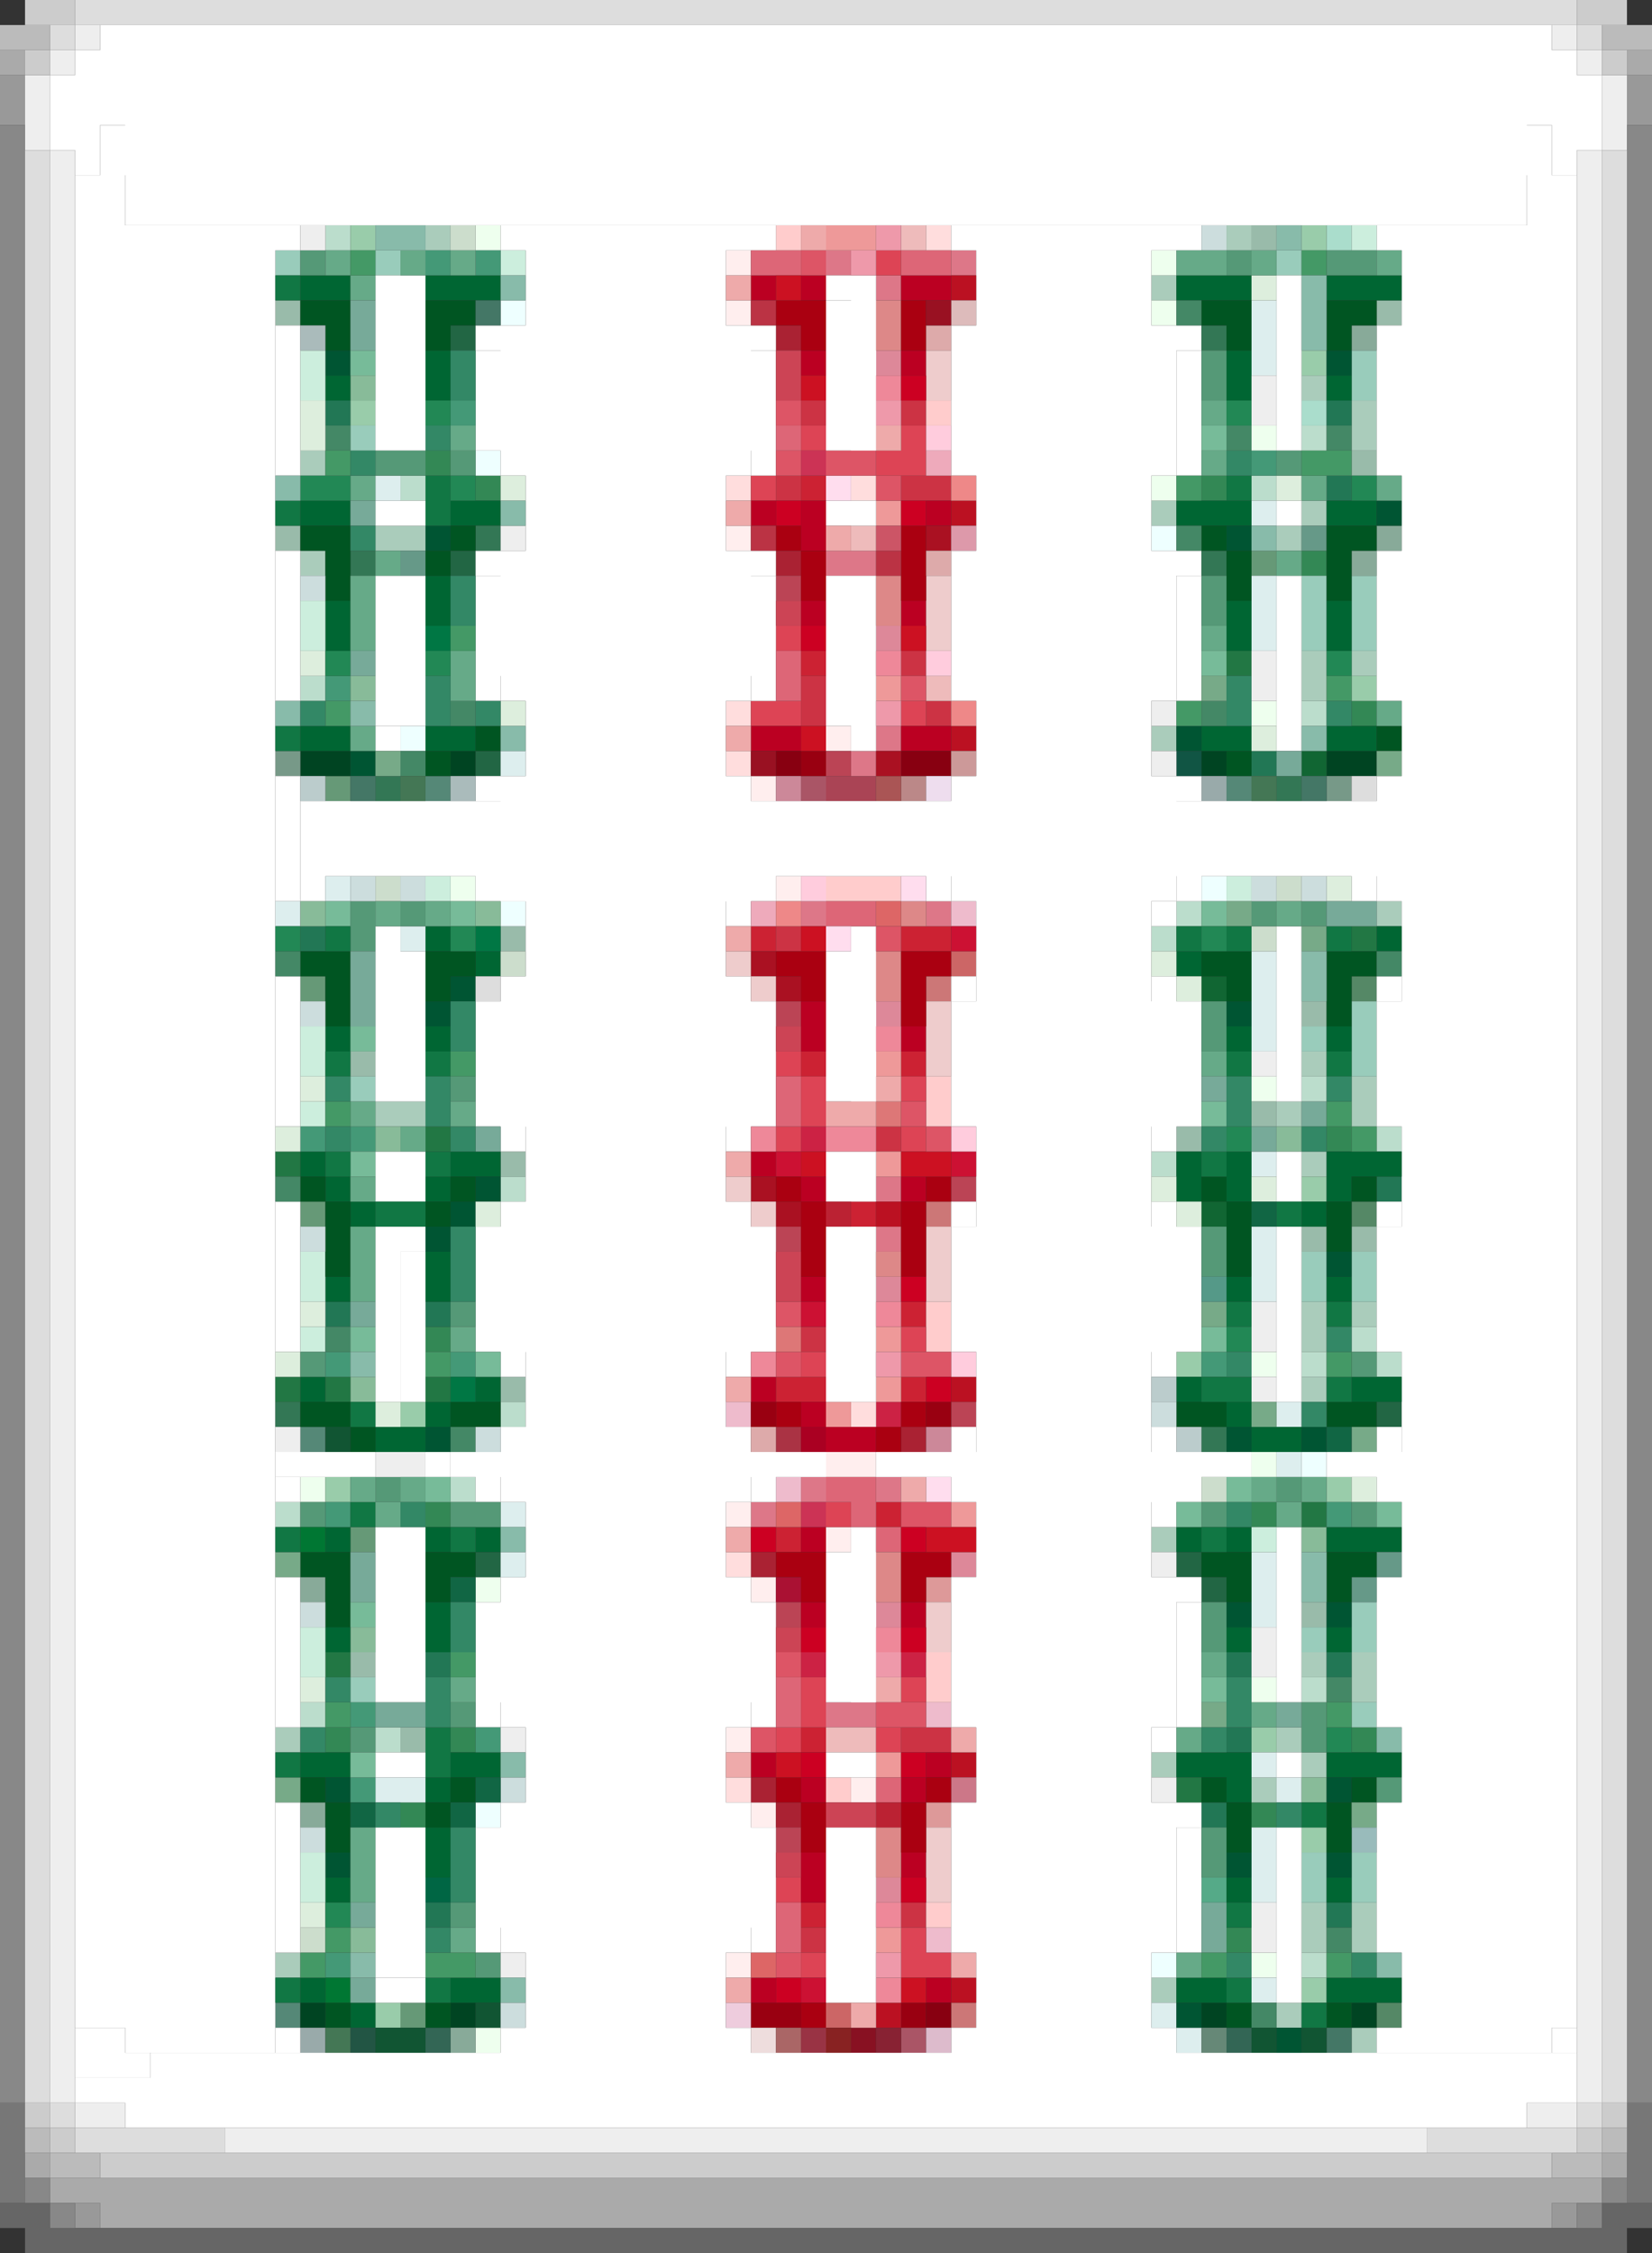 <svg xmlns="http://www.w3.org/2000/svg" width="66" height="90" baseProfile="tiny" version="1.2"><rect width="100%" height="100%" fill="#333333" stroke="none"/><path fill="#385" d="M17 18h1v1h-1zm2 1h1v1h-1zm29 0h1v1h-1zm4 3h1v1h-1zm2 6h1v1h-1zm-1 17h1v1h-1zm-36 8h1v1h-1zm0 7h1v1h-1zm33 0h1v1h-1zm-37 9h1v1h-1zm5 0h1v1h-1zm36 0h1v1h-1zm-38 3h1v1h-1zm34 0h1v1h-1zm-1 5h1v1h-1z"/><path fill="#697" d="M50 22h1v1h-1zm-37 9h1v1h-1zm-1 8h1v1h-1zm0 9h1v1h-1zm2 13h1v1h-1zm2 19h1v1h-1z"/><path fill="#d89" d="M35 14h1v1h-1zm0 11h1v1h-1zm0 15h1v1h-1zm0 11h1v1h-1zm3 11h1v1h-1zm-3 2h1v1h-1zm0 11h1v1h-1z"/><path fill="#a56" d="M32 31h1v1h-1zm4 50h1v1h-1z"/><path fill="#acb" d="M17 9h1v1h-1zm32 0h1v1h-1zm-3 2h1v1h-1zm6 4h1v1h-1zm2 1h1v1h-1zm0 1h1v1h-1zm-42 1h1v1h-1zm34 2h1v1h-1zm6 0h1v1h-1zm-37 1h1v1h-1zm1 0h1v1h-1zm35 0h1v1h-1zm-39 1h1v1h-1zm40 4h1v1h-1zm2 0h1v1h-1zm-2 1h1v1h-1zm-6 2h1v1h-1zm9 7h1v1h-1zm-3 6h1v1h-1zm2 1h1v1h-1zm-39 1h1v1h-1zm1 0h1v1h-1zm35 0h1v1h-1zm3 0h1v1h-1zm-2 2h1v1h-1zm0 6h1v1h-1zm2 0h1v1h-1zm-2 1h1v1h-1zm0 2h1v1h-1zm-6 6h1v1h-1zm6 5h1v1h-1zm2 0h1v1h-1zm0 1h1v1h-1zm-43 2h1v1h-1zm40 0h1v1h-1zm-5 1h1v1h-1zm6 0h1v1h-1zm-2 1h1v1h-1zm2 5h1v1h-1zm2 0h1v1h-1zm-2 1h1v1h-1zm2 0h1v1h-1zm-43 1h1v1h-1zm35 1h1v1h-1zm5 1h1v1h-1zm3 1h1v1h-1z"/><path fill="#b88" d="M36 31h1v1h-1z"/><path fill="#064" d="M17 75h1v1h-1z"/><path fill="#5a8" d="M48 75h1v1h-1z"/><path fill="#c23" d="M32 19h1v1h-1zm0 7h1v1h-1zm-2 11h1v1h-1zm6 0h1v1h-1zm1 0h1v1h-1zm-5 5h1v1h-1zm4 0h1v1h-1zm-2 6h1v1h-1zm2 4h1v1h-1zm-5 3h1v1h-1zm1 0h1v1h-1zm4 0h1v1h-1zm-1 5h1v1h-1zm-4 1h1v1h-1zm1 8h1v1h-1zm0 7h1v1h-1z"/><path fill="#587" d="M17 31h1v1h-1zm32 0h1v1h-1zM12 57h1v1h-1zm-1 23h1v1h-1z"/><path fill="#a45" d="M33 31h1v1h-1zm1 0h1v1h-1z"/><path fill="#c77" d="M37 39h1v1h-1zm0 9h1v1h-1zm1 32h1v1h-1z"/><path fill="#586" d="M54 39h1v1h-1zm0 9h1v1h-1zm1 32h1v1h-1z"/><path fill="#812" d="M34 81h1v1h-1z"/><path fill="#bdc" d="M13 9h1v1h-1zm39 8h1v1h-1zm-36 2h1v1h-1zm34 0h1v1h-1zm-38 8h1v1h-1zm40 1h1v1h-1zm-5 8h1v1h-1zm-1 1h1v1h-1zm6 6h1v1h-1zm3 2h1v1h-1zm-9 1h1v1h-1zm-26 1h1v1h-1zm34 6h1v1h-1zm-2 1h1v1h-1zm3 0h1v1h-1zm-35 2h1v1h-1zm-2 3h1v1h-1zm-7 1h1v1h-1zm41 7h1v1h-1zm-40 1h1v1h-1zm3 1h1v1h-1zm37 9h1v1h-1z"/><path fill="#efe" d="M19 9h1v1h-1zm27 1h1v1h-1zm0 2h1v1h-1zm4 5h1v1h-1zm-4 2h1v1h-1zm4 9h1v1h-1zm-32 7h1v1h-1zm32 8h1v1h-1zm0 11h1v1h-1zm0 4h1v1h-1zm-38 1h1v1h-1zm7 4h1v1h-1zm31 4h1v1h-1zm0 11h1v1h-1zm-31 3h1v1h-1z"/><path fill="#adc" d="M53 9h1v1h-1zm-1 7h1v1h-1z"/><path fill="#d78" d="M33 10h1v1h-1zm5 0h1v1h-1zm-3 1h1v1h-1zm-2 11h1v1h-1zm1 0h1v1h-1zm1 7h1v1h-1zm-1 1h1v1h-1zm-2 6h1v1h-1zm5 0h1v1h-1zm-2 11h1v1h-1zm0 2h1v1h-1zm-3 10h1v1h-1zm3 0h1v1h-1zm-5 1h1v1h-1zm3 8h1v1h-1zm1 0h1v1h-1z"/><path fill="#c34" d="M32 16h1v1h-1zm4 0h1v1h-1zm-5 3h1v1h-1zm5 0h1v1h-1zm1 0h1v1h-1zm-1 7h1v1h-1zm-4 1h1v1h-1zm0 1h1v1h-1zm5 0h1v1h-1zm-6 9h1v1h-1zm4 8h1v1h-1zm-3 8h1v1h-1zm4 16h1v1h-1zm1 0h1v1h-1zm-1 7h1v1h-1zm-4 1h1v1h-1z"/><path fill="#c24" d="M32 45h1v1h-1zm3 11h1v1h-1zm-3 10h1v1h-1zm4 0h1v1h-1z"/><path fill="#042" d="M12 30h1v1h-1zm1 0h1v1h-1zm5 0h1v1h-1zm30 0h1v1h-1zm5 0h1v1h-1zm1 0h1v1h-1zM12 80h1v1h-1zm6 0h1v1h-1zm30 0h1v1h-1zm6 0h1v1h-1z"/><path fill="#a55" d="M35 31h1v1h-1z"/><path fill="#999" d="M0 3h1v1H0zm65 0h1v1h-1zM0 4h1v1H0zm65 0h1v1h-1zM3 88h1v1H3zm59 0h1v1h-1z"/><path fill="#9ba" d="M50 9h1v1h-1zm-39 3h1v1h-1zm44 0h1v1h-1zm-1 6h1v1h-1zm-43 3h1v1h-1zm9 16h1v1h-1zm32 3h1v1h-1zm-38 2h1v1h-1zm36 2h1v1h-1zm-3 1h1v1h-1zm-27 1h1v1h-1zm32 3h1v1h-1zm2 0h1v1h-1zm-34 6h1v1h-1zm32 9h1v1h-1zm-38 2h1v1h-1zm2 3h1v1h-1z"/><path fill="#fee" d="M29 10h1v1h-1zm0 2h1v1h-1zm0 9h1v1h-1zm4 8h1v1h-1zm-3 2h1v1h-1zm1 4h1v1h-1zm2 23h1v1h-1zm1 0h1v1h-1zm-5 2h1v1h-1zm4 1h1v1h-1zm-3 2h1v1h-1zm-1 6h1v1h-1zm5 2h1v1h-1zm-4 1h1v1h-1zm-1 6h1v1h-1z"/><path fill="#264" d="M18 13h1v1h-1zm0 9h1v1h-1zm1 8h1v1h-1zm36 26h1v1h-1zm-36 6h1v1h-1zm28 0h1v1h-1zm1 1h1v1h-1z"/><path fill="#a23" d="M31 13h1v1h-1zm0 9h1v1h-1zm5 35h1v1h-1zm-6 5h1v1h-1zm0 9h1v1h-1zm1 1h1v1h-1z"/><path fill="#b45" d="M31 23h1v1h-1zm2 7h1v1h-1zm-2 10h1v1h-1zm7 7h1v1h-1zm-7 2h1v1h-1zm7 7h1v1h-1zm-7 8h1v1h-1zm0 9h1v1h-1z"/><path fill="#ebc" d="M38 36h1v1h-1zm-9 20h1v1h-1zm2 3h1v1h-1zm6 9h1v1h-1zm0 9h1v1h-1z"/><path fill="#d77" d="M35 44h1v1h-1zm-4 9h1v1h-1z"/><path fill="#ebb" d="M36 9h1v1h-1zm-2 12h1v1h-1zm3 6h1v1h-1zm-4 42h1v1h-1zm1 0h1v1h-1z"/><path fill="#eff" d="M20 12h1v1h-1zm-1 6h1v1h-1zm27 3h1v1h-1zm-30 8h1v1h-1zm32 6h1v1h-1zm-28 1h1v1h-1zm32 22h1v1h-1zM19 72h1v1h-1zm27 6h1v1h-1z"/><path fill="#9aa" d="M48 31h1v1h-1zM12 81h1v1h-1z"/><path fill="#934" d="M32 81h1v1h-1z"/><path fill="#aaa" d="M0 2h1v1H0zm65 0h1v1h-1zM1 86h1v1H1zm63 0h1v1h-1zM2 87h1v1H2zm1 0h1v1H3zm1 0h1v1H4zm1 0h56v1H5zm56 0h1v1h-1zm1 0h1v1h-1zm1 0h1v1h-1zM4 88h1v1H4zm1 0h56v1H5zm56 0h1v1h-1z"/><path fill="#fcc" d="M31 9h1v1h-1zm6 7h1v1h-1zm-4 19h1v1h-1zm1 0h1v1h-1zm1 0h1v1h-1zm2 8h1v1h-1zm0 1h1v1h-1zm0 8h1v1h-1zm0 1h1v1h-1zm0 13h1v1h-1zm0 1h1v1h-1zm-4 4h1v1h-1zm4 5h1v1h-1z"/><path fill="#901" d="M32 30h1v1h-1zm-2 26h1v1h-1zm7 0h1v1h-1zm-7 24h1v1h-1zm1 0h1v1h-1zm5 0h1v1h-1z"/><path fill="#9ca" d="M14 9h1v1h-1zm38 0h1v1h-1zm0 5h1v1h-1zm-38 2h1v1h-1zm40 11h1v1h-1zm-2 20h1v1h-1zm-5 7h1v1h-1zm-31 2h1v1h-1zm-3 3h1v1h-1zm40 0h1v1h-1zm-3 10h1v1h-1zm2 4h1v1h-1zm0 6h1v1h-1zm-37 1h1v1h-1z"/><path fill="#fdd" d="M37 9h1v1h-1zm-8 10h1v1h-1zm5 0h1v1h-1zm-5 9h1v1h-1zm0 2h1v1h-1zm5 26h1v1h-1zm-5 6h1v1h-1zm0 9h1v1h-1z"/><path fill="#798" d="M11 30h1v1h-1zm42 1h1v1h-1z"/><path fill="#c66" d="M38 38h1v1h-1zm-5 42h1v1h-1z"/><path fill="#a34" d="M31 57h1v1h-1z"/><path fill="#d99" d="M37 63h1v1h-1zm0 9h1v1h-1z"/><path fill="#666" d="M0 88h1v1H0zm1 0h1v1H1zm63 0h1v1h-1zm1 0h1v1h-1zM1 89h1v1H1zm1 0h1v1H2zm1 0h1v1H3zm1 0h58v1H4zm58 0h1v1h-1zm1 0h1v1h-1zm1 0h1v1h-1z"/><path fill="#9cb" d="M11 10h1v1h-1zm4 0h1v1h-1zm36 0h1v1h-1zm3 4h1v1h-1zm0 1h1v1h-1zm-40 2h1v1h-1zm38 6h1v1h-1zm2 0h1v1h-1zm-2 1h1v1h-1zm2 0h1v1h-1zm-2 1h1v1h-1zm2 0h1v1h-1zm0 15h1v1h-1zm-2 1h1v1h-1zm2 0h1v1h-1zm0 1h1v1h-1zm-40 1h1v1h-1zm38 7h1v1h-1zm2 0h1v1h-1zm-2 1h1v1h-1zm2 0h1v1h-1zm0 13h1v1h-1zm-2 1h1v1h-1zm2 0h1v1h-1zm-40 2h1v1h-1zm40 1h1v1h-1zm-2 6h1v1h-1zm2 0h1v1h-1zm-2 1h1v1h-1zm2 0h1v1h-1z"/><path fill="#d45" d="M35 10h1v1h-1zm-3 7h1v1h-1zm4 0h1v1h-1zm-1 1h1v1h-1zm1 0h1v1h-1zm-6 1h1v1h-1zm1 6h1v1h-1zm-1 3h1v1h-1zm1 0h1v1h-1zm5 0h1v1h-1zm-5 14h1v1h-1zm1 1h1v1h-1zm4 0h1v1h-1zm-4 1h1v1h-1zm-1 1h1v1h-1zm5 0h1v1h-1zm0 8h1v1h-1zm-4 1h1v1h-1zm1 6h1v1h-1zm-1 7h1v1h-1zm4 0h1v1h-1zm-4 1h1v1h-1zm-1 1h1v1h-1zm4 0h1v1h-1zm-4 6h1v1h-1zm5 2h1v1h-1zm-4 1h1v1h-1zm4 0h1v1h-1zm1 0h1v1h-1z"/><path fill="#b02" d="M30 11h1v1h-1zm2 0h1v1h-1zm4 0h1v1h-1zm1 0h1v1h-1zm-5 3h1v1h-1zm4 0h1v1h-1zm-6 6h1v1h-1zm2 0h1v1h-1zm5 0h1v1h-1zm-5 1h1v1h-1zm0 3h1v1h-1zm4 0h1v1h-1zm-6 5h1v1h-1zm1 0h1v1h-1zm5 0h1v1h-1zm1 0h1v1h-1zm-5 11h1v1h-1zm0 1h1v1h-1zm4 0h1v1h-1zm-6 5h1v1h-1zm2 1h1v1h-1zm4 0h1v1h-1zm-4 4h1v1h-1zm-2 4h1v1h-1zm2 1h1v1h-1zm1 1h1v1h-1zm1 0h1v1h-1zm-2 4h1v1h-1zm0 3h1v1h-1zm4 0h1v1h-1zm-6 6h1v1h-1zm7 0h1v1h-1zm-5 1h1v1h-1zm4 0h1v1h-1zm-4 3h1v1h-1zm4 0h1v1h-1zm-4 1h1v1h-1zm-2 4h1v1h-1zm7 0h1v1h-1z"/><path fill="#275" d="M13 16h1v1h-1zm40 0h1v1h-1zm0 3h1v1h-1zm-3 11h1v1h-1zm-38 7h1v1h-1zm43 10h1v1h-1zm-42 5h1v1h-1zm4 0h1v1h-1zm0 14h1v1h-1zm32 0h1v1h-1zm4 0h1v1h-1zm-4 3h1v1h-1zm-1 3h1v1h-1zm-31 4h1v1h-1zm36 0h1v1h-1z"/><path fill="#801" d="M31 30h1v1h-1zm5 0h1v1h-1zm1 0h1v1h-1zm0 50h1v1h-1z"/><path fill="#edd" d="M30 81h1v1h-1z"/><path fill="#e99" d="M33 9h1v1h-1zm1 0h1v1h-1zm1 11h1v1h-1zm0 7h1v1h-1zm0 15h1v1h-1zm0 4h1v1h-1zm0 7h1v1h-1zm0 2h1v1h-1zm-2 1h1v1h-1zm5 4h1v1h-1zm-3 10h1v1h-1zm0 7h1v1h-1z"/><g fill="#fff"><path d="M4 1h1v1H4zm1 0h1v1H5zm1 0h54v1H6zm54 0h1v1h-1zm1 0h1v1h-1zM3 2h1v1H3zm1 0h1v1H4zm1 0h56v1H5zm56 0h1v1h-1zm1 0h1v1h-1zM2 3h1v1H2zm1 0h1v1H3zm1 0h2v1H4zm2 0h54v1H6zm54 0h2v1h-2zm2 0h1v1h-1zm1 0h1v1h-1zM2 4h1v2H2zm1 0h1v3H3zm1 0h1v1H4zm1 0h56v5H5zm56 0h1v1h-1zm1 0h1v3h-1zm1 0h1v2h-1z"/><path d="M4 5h58v2H4zM3 7h1v1H3zm1 0h1v1H4zm57 0h1v1h-1zm1 0h1v1h-1zM3 8h1v73H3zm1 0h1v73H4zm57 0h1v74h-1zm1 0h1v73h-1zM5 9h7v1H5zm15 0h10v1H20zm10 0h1v1h-1zm8 0h1v1h-1zm1 0h8v1h-8zm8 0h1v1h-1zm8 0h1v1h-1zm1 0h5v73h-5zM5 10h6v72H5zm16 0h8v74h-8zm18 0h7v74h-7zm-24 1h1v7h-1zm1 0h1v1h-1zm17 0h1v1h-1zm1 0h1v7h-1zm17 0h1v7h-1zm-35 1h1v6h-1z"/><path d="M33 12h2v6h-2zm-22 1h1v6h-1zm8 0h1v1h-1zm1 0h10v6H20zm10 0h1v1h-1zm8 0h9v6h-9zm9 0h1v1h-1zm8 0h6v6h-6z"/><path d="M19 14h12v4H19zm28 0h1v4h-1zm-17 4h1v1h-1zm17 0h1v1h-1zm-32 2h2v1h-2zm18 0h2v1h-2zm18 0h1v1h-1zm-40 2h1v6h-1zm8 0h1v1h-1zm1 0h10v6H20zm10 0h1v1h-1zm8 0h9v6h-9zm9 0h1v1h-1zm8 0h6v6h-6zm-40 1h2v6h-2z"/><path d="M19 23h12v4H19zm14 0h2v6h-2zm14 0h1v4h-1zm4 0h1v7h-1zm-32 4h1v1h-1zm11 0h1v1h-1zm17 0h1v1h-1zm-32 2h1v1h-1zm19 0h1v1h-1zm-23 2h1v5h-1zm8 0h1v1h-1zm1 0h10v5H20zm18 0h9v5h-9zm9 0h1v1h-1zm8 0h6v5h-6z"/><path d="M12 32h49v3H12zm0 3h1v1h-1zm7 0h12v1H19zm18 0h1v1h-1zm10 0h1v1h-1zm7 0h1v1h-1zm-25 1h1v1h-1zm17 0h1v1h-1zm-31 1h1v7h-1zm19 0h1v7h-1zm17 0h1v7h-1zm-35 1h1v6h-1z"/><path d="M33 38h2v6h-2zm-22 1h1v1h-1zm9 0h10v6H20zm18 0h1v1h-1zm8 0h1v6h-1zm9 0h1v1h-1zm-44 1h1v5h-1z"/><path d="M19 40h12v5H19zm19 0h10v5H38zm17 0h6v5h-6zm-35 5h1v1h-1zm9 0h1v1h-1zm17 0h1v1h-1zm-31 1h2v1h-2zm18 0h2v1h-2zm18 0h1v2h-1zm-36 1h1v1h-1zm1 0h1v1h-1zm17 0h1v1h-1zm1 0h1v1h-1zm-23 1h1v1h-1zm9 0h10v6H20zm18 0h1v1h-1zm8 0h1v6h-1zm9 0h1v1h-1zm-44 1h1v5h-1zm4 0h1v7h-1zm1 0h1v1h-1z"/><path d="M19 49h12v5H19zm14 0h2v6h-2zm5 0h10v5H38zm13 0h1v7h-1zm4 0h6v5h-6zm-39 1h1v5h-1zm4 4h1v1h-1zm9 0h1v1h-1zm17 0h1v1h-1zm-30 1h1v1h-1zm17 0h1v1h-1zm1 0h1v1h-1zm-14 2h10v3H20zm18 0h1v1h-1zm8 0h1v3h-1zm9 0h1v1h-1zm-44 1h3v1h-3zm3 0h1v1h-1zm3 0h1v1h-1z"/><path d="M18 58h14v1H18zm14 0h1v1h-1zm3 0h1v1h-1zm1 0h13v1H36zm13 0h1v1h-1zm4 0h8v1h-8zm-42 1h1v1h-1zm8 0h1v1h-1zm11 0h1v1h-1zm8 0h10v1H38zm17 0h6v1h-6zm-9 1h1v1h-1zm-31 1h1v7h-1zm1 0h1v1h-1zm18 0h1v7h-1zm17 0h1v7h-1zm-35 1h1v6h-1z"/><path d="M33 62h2v6h-2zm-22 1h1v6h-1zm9 0h10v6H20zm18 0h9v6h-9zm9 0h1v1h-1zm8 0h6v6h-6z"/><path d="M19 64h12v4H19zm28 0h1v4h-1zm-28 4h1v1h-1zm11 0h1v1h-1zm17 0h1v1h-1zm-1 1h1v1h-1zm-31 1h2v1h-2zm18 0h2v1h-2zm18 0h1v1h-1zm-40 2h1v6h-1zm9 0h10v6H20zm18 0h9v6h-9zm9 0h1v1h-1zm8 0h6v6h-6zm-40 1h2v6h-2z"/><path d="M19 73h12v4H19zm14 0h2v6h-2zm14 0h1v4h-1zm4 0h1v7h-1zm-32 4h1v1h-1zm11 0h1v1h-1zm17 0h1v1h-1zm-32 2h1v1h-1zm1 0h1v1h-1zm17 0h1v1h-1zm1 0h1v1h-1zM3 81h1v1H3zm1 0h1v2H4zm7 0h1v1h-1zm9 0h10v3H20zm18 0h9v3h-9zm17 0h6v1h-6zm7 0h1v1h-1zM3 82h1v1H3zm2 0h1v1H5z"/><path d="M6 82h54v1H6zm54 0h1v1h-1zm1 0h1v1h-1zm1 0h1v1h-1zM3 83h1v1H3zm1 0h1v1H4zm1 0h1v1H5zm1 0h1v1H6zm1 0h52v1H7zm52 0h1v1h-1zm1 0h1v1h-1zm1 0h1v1h-1zm1 0h1v1h-1zM5 84h1v1H5zm1 0h1v1H6zm1 0h1v1H7zm1 0h50v1H8zm50 0h1v1h-1zm1 0h1v1h-1zm1 0h1v1h-1z"/></g><path fill="#b12" d="M38 11h1v1h-1zm0 9h1v1h-1zm0 9h1v1h-1zm-3 19h1v1h-1zm3 7h1v1h-1zm0 15h1v1h-1zm0 9h1v1h-1zm-3 1h1v1h-1z"/><path fill="#dee" d="M50 12h1v1h-1zm0 1h1v2h-1zm-35 6h1v1h-1zm35 1h1v1h-1zm0 3h1v1h-1zm0 1h1v1h-1zm0 1h1v1h-1zm-30 5h1v1h-1zm-7 5h1v1h-1zm-2 1h1v1h-1zm5 1h1v1h-1zm34 1h1v1h-1zm0 1h1v2h-1zm0 2h1v1h-1zm0 5h1v1h-1zm0 3h1v2h-1zm0 2h1v1h-1zm1 5h1v1h-1zm0 2h1v1h-1zm-31 2h1v1h-1zm0 2h1v1h-1zm30 0h1v1h-1zm0 1h1v2h-1zm0 7h1v1h-1zm-35 1h1v1h-1zm1 0h1v1h-1zm35 0h1v1h-1zm-1 2h1v1h-1zm0 1h1v2h-1zm0 5h1v1h-1zm-4 1h1v1h-1zm1 1h1v1h-1z"/><path fill="#a12" d="M37 21h1v1h-1zm-2 9h1v1h-1zm-5 8h1v1h-1zm1 1h1v1h-1zm-1 8h1v1h-1zm1 1h1v1h-1z"/><path fill="#c13" d="M38 37h1v1h-1zm-7 9h1v1h-1zm7 0h1v1h-1zm-6 6h1v1h-1zm0 27h1v1h-1z"/><path fill="#9bb" d="M54 73h1v1h-1z"/><path fill="#ecc" d="M37 14h1v1h-1zm0 1h1v1h-1zm0 8h1v1h-1zm0 1h1v1h-1zm0 1h1v1h-1zm-8 13h1v1h-1zm1 1h1v1h-1zm7 1h1v1h-1zm0 1h1v1h-1zm0 1h1v1h-1zm-8 5h1v1h-1zm1 1h1v1h-1zm7 1h1v1h-1zm0 1h1v1h-1zm0 1h1v1h-1zm0 13h1v1h-1zm0 1h1v1h-1zm0 8h1v1h-1zm0 1h1v1h-1zm0 1h1v1h-1z"/><path fill="#8b9" d="M14 15h1v1h-1zm0 12h1v1h-1zm-2 9h1v1h-1zm7 0h1v1h-1zm-4 9h1v1h-1zm36 0h1v1h-1zM14 55h1v1h-1zm38 6h1v1h-1zm-38 4h1v1h-1zm38 6h1v1h-1zm-38 6h1v1h-1z"/><path fill="#063" d="M12 11h1v1h-1zm1 0h1v1h-1zm4 0h1v1h-1zm1 0h1v1h-1zm1 0h1v1h-1zm28 0h1v1h-1zm1 0h1v1h-1zm1 0h1v1h-1zm4 0h1v1h-1zm1 0h1v1h-1zm1 0h1v1h-1zm-38 3h1v1h-1zm32 0h1v1h-1zm-36 1h1v1h-1zm4 0h1v1h-1zm32 0h1v1h-1zm4 0h1v1h-1zm-41 5h1v1h-1zm1 0h1v1h-1zm5 0h1v1h-1zm1 0h1v1h-1zm28 0h1v1h-1zm1 0h1v1h-1zm1 0h1v1h-1zm4 0h1v1h-1zm1 0h1v1h-1zm-37 3h1v1h-1zm-4 1h1v1h-1zm4 0h1v1h-1zm32 0h1v1h-1zm4 0h1v1h-1zm-40 1h1v1h-1zm36 0h1v1h-1zm4 0h1v1h-1zm-41 4h1v1h-1zm1 0h1v1h-1zm4 0h1v1h-1zm1 0h1v1h-1zm30 0h1v1h-1zm1 0h1v1h-1zm4 0h1v1h-1zm1 0h1v1h-1zm-37 8h1v1h-1zm38 0h1v1h-1zm-36 1h1v1h-1zm28 0h1v1h-1zm-34 3h1v1h-1zm4 0h1v1h-1zm32 0h1v1h-1zm4 0h1v1h-1zm-41 5h1v1h-1zm6 0h1v1h-1zm1 0h1v1h-1zm28 0h1v1h-1zm2 0h1v1h-1zm4 0h1v1h-1zm1 0h1v1h-1zm1 0h1v1h-1zm-42 1h1v1h-1zm4 0h1v1h-1zm30 0h1v1h-1zm2 0h1v1h-1zm4 0h1v1h-1zm-39 1h1v1h-1zm38 0h1v1h-1zm-35 2h1v1h-1zm-4 1h1v1h-1zm4 0h1v1h-1zm32 0h1v1h-1zm4 0h1v1h-1zm-41 4h1v1h-1zm7 0h1v1h-1zm28 0h1v1h-1zm7 0h1v1h-1zm1 0h1v1h-1zm-38 1h1v1h-1zm32 0h1v1h-1zm-34 1h1v1h-1zm1 0h1v1h-1zm34 0h1v1h-1zm1 0h1v1h-1zm-38 4h1v1h-1zm4 0h1v1h-1zm2 0h1v1h-1zm28 0h1v1h-1zm2 0h1v1h-1zm4 0h1v1h-1zm1 0h1v1h-1zm1 0h1v1h-1zm-38 3h1v1h-1zm-4 1h1v1h-1zm4 0h1v1h-1zm32 0h1v1h-1zm4 0h1v1h-1zm-41 5h1v1h-1zm1 0h1v1h-1zm5 0h1v1h-1zm1 0h1v1h-1zm28 0h1v1h-1zm1 0h1v1h-1zm1 0h1v1h-1zm4 0h1v1h-1zm1 0h1v1h-1zm1 0h1v1h-1zm-38 1h1v1h-1zm32 0h1v1h-1zm-32 2h1v1h-1zm0 1h1v1h-1zm-4 1h1v1h-1zm36 0h1v1h-1zm4 0h1v1h-1zm-41 4h1v1h-1zm6 0h1v1h-1zm1 0h1v1h-1zm28 0h1v1h-1zm1 0h1v1h-1zm5 0h1v1h-1zm1 0h1v1h-1zm1 0h1v1h-1zm-41 1h1v1h-1z"/><path fill="#8a9" d="M54 13h1v1h-1zm1 8h1v1h-1zm-1 1h1v1h-1zM12 63h1v1h-1zm0 9h1v1h-1zm6 9h1v1h-1z"/><path fill="#053" d="M13 14h1v1h-1zm40 0h1v1h-1zm2 6h1v1h-1zm-38 1h1v1h-1zm32 0h1v1h-1zm-2 8h1v1h-1zm-33 1h1v1h-1zm4 9h1v1h-1zm-1 1h1v1h-1zm32 0h1v1h-1zm-30 7h1v1h-1zm-1 1h1v1h-1zm-1 1h1v1h-1zm36 1h1v1h-1zm-36 7h1v1h-1zm32 0h1v1h-1zm3 0h1v1h-1zm-3 7h1v1h-1zm4 0h1v1h-1zm-40 7h1v1h-1zm40 0h1v1h-1zm-40 3h1v1h-1zm36 0h1v1h-1zm4 0h1v1h-1zm-6 6h1v1h-1zm4 1h1v1h-1z"/><path fill="#c78" d="M38 71h1v1h-1z"/><path fill="#d67" d="M30 10h1v1h-1zm1 0h1v1h-1zm5 0h1v1h-1zm1 0h1v1h-1zm-6 7h1v1h-1zm0 9h1v1h-1zm0 1h1v1h-1zm2 9h1v1h-1zm1 0h1v1h-1zm-3 7h1v1h-1zm0 1h1v1h-1zm2 15h1v1h-1zm1 0h1v1h-1zm0 1h1v1h-1zm1 1h1v1h-1zm-4 6h1v1h-1zm0 1h1v1h-1zm4 3h1v1h-1zm-4 5h1v1h-1zm0 1h1v1h-1z"/><path fill="#274" d="M49 26h1v1h-1zm5 11h1v1h-1zm-37 8h1v1h-1zm-6 1h1v1h-1zm0 9h1v1h-1zm2 0h1v1h-1zm4 0h1v1h-1zm35 5h1v1h-1zm-39 6h1v1h-1zm34 5h1v1h-1z"/><path fill="#ede" d="M37 31h1v1h-1z"/><path fill="#cdc" d="M18 9h1v1h-1zm-3 26h1v1h-1zm36 0h1v1h-1zm-1 2h1v1h-1zm-30 1h1v1h-1zm28 21h1v1h-1zM12 77h1v1h-1z"/><path fill="#375" d="M48 13h1v1h-1zm-29 8h1v1h-1zm-5 1h1v1h-1zm34 0h1v1h-1zm-33 9h1v1h-1zm36 0h1v1h-1zM11 56h1v1h-1zm37 1h1v1h-1z"/><path fill="#c35" d="M32 18h1v1h-1zm0 42h1v1h-1z"/><path fill="#154" d="M47 30h1v1h-1z"/><path fill="#163" d="M52 30h1v1h-1zm-4 9h1v1h-1zm0 9h1v1h-1z"/><path fill="#ced" d="M54 9h1v1h-1zm-34 1h1v1h-1zm-8 4h1v1h-1zm0 1h1v1h-1zm0 9h1v1h-1zm0 1h1v1h-1zm5 10h1v1h-1zm32 0h1v1h-1zm-37 6h1v1h-1zm0 1h1v1h-1zm0 2h1v1h-1zm0 6h1v1h-1zm0 1h1v1h-1zm0 2h1v1h-1zm38 8h1v1h-1zm-38 4h1v1h-1zm0 1h1v1h-1zm0 8h1v1h-1zm0 1h1v1h-1z"/><path fill="#698" d="M52 21h1v1h-1zm-36 1h1v1h-1zm39 40h1v1h-1zm-1 1h1v1h-1z"/><path fill="#ecd" d="M29 80h1v1h-1z"/><path fill="#254" d="M14 81h1v1h-1z"/><path fill="#365" d="M17 81h1v1h-1zm32 0h1v1h-1z"/><path fill="#497" d="M17 10h1v1h-1zm2 0h1v1h-1zm-1 6h1v1h-1zm32 2h1v1h-1zm-37 9h1v1h-1zm-1 18h1v1h-1zm2 0h1v1h-1zm-1 9h1v1h-1zm5 0h1v1h-1zm30 0h1v1h-1zm-35 6h1v1h-1zm40 0h1v1h-1zm-39 8h1v1h-1zm5 1h1v1h-1zm-5 2h1v1h-1zm-1 7h1v1h-1z"/><path fill="#052" d="M12 12h1v1h-1zm1 0h1v2h-1zm4 0h1v1h-1zm1 0h1v1h-1zm30 0h1v1h-1zm1 0h1v1h-1zm4 0h1v1h-1zm1 0h1v1h-1zm-37 1h1v1h-1zm32 0h1v1h-1zm4 0h1v1h-1zm-41 8h1v1h-1zm1 0h1v1h-1zm5 0h1v1h-1zm30 0h1v1h-1zm5 0h1v1h-1zm1 0h1v1h-1zm-41 1h1v1h-1zm4 0h1v1h-1zm32 0h1v2h-1zm4 0h1v1h-1zm-40 1h1v1h-1zm40 0h1v1h-1zm-34 6h1v1h-1zm36 0h1v1h-1zm-38 1h1v1h-1zm32 0h1v1h-1zm-37 8h1v1h-1zm1 0h1v1h-1zm4 0h1v1h-1zm1 0h1v1h-1zm30 0h1v1h-1zm1 0h1v1h-1zm4 0h1v1h-1zm1 0h1v1h-1zm-41 1h1v1h-1zm4 0h1v1h-1zm32 0h1v1h-1zm4 0h1v1h-1zm-40 1h1v1h-1zm40 0h1v1h-1zm-41 7h1v1h-1zm6 0h1v1h-1zm30 0h1v1h-1zm6 0h1v1h-1zm-41 1h1v1h-1zm4 0h1v1h-1zm32 0h1v1h-1zm4 0h1v1h-1zm-40 1h1v1h-1zm36 0h1v1h-1zm4 0h1v1h-1zm-40 1h1v1h-1zm36 0h1v1h-1zm-37 6h1v1h-1zm1 0h1v1h-1zm5 0h1v1h-1zm1 0h1v1h-1zm28 0h1v1h-1zm1 0h1v1h-1zm5 0h1v1h-1zm1 0h1v1h-1zm-40 1h1v1h-1zm-2 5h1v1h-1zm1 0h1v1h-1zm4 0h2v1h-2zm31 0h2v1h-2zm5 0h1v1h-1zm1 0h1v1h-1zm-41 1h1v1h-1zm4 0h1v1h-1zm32 0h1v1h-1zm4 0h1v1h-1zm-40 1h1v1h-1zm-1 7h1v1h-1zm6 0h1v1h-1zm30 0h1v1h-1zm6 0h1v1h-1zm-41 1h1v1h-1zm4 0h1v1h-1zm32 0h1v1h-1zm4 0h1v2h-1zm-40 1h1v1h-1zm36 0h1v1h-1zm-36 7h1v1h-1zm4 0h1v1h-1zm32 0h1v1h-1zm4 0h1v1h-1z"/><path fill="#486" d="M47 12h1v1h-1zm-34 5h1v1h-1zm36 0h1v1h-1zm4 0h1v1h-1zm-6 4h1v1h-1zm-29 7h1v1h-1zm30 0h1v1h-1zm-32 2h1v1h-1zm-5 8h1v1h-1zm44 0h1v1h-1zm-44 9h1v1h-1zm2 6h1v1h-1zm5 4h1v1h-1zm35 10h1v1h-1zm0 10h1v1h-1zm-3 3h1v1h-1z"/><path fill="#a13" d="M31 63h1v1h-1z"/><path fill="#823" d="M35 81h1v1h-1z"/><path fill="#ded" d="M50 11h1v1h-1zm-38 5h1v1h-1zm0 1h1v1h-1zm8 2h1v1h-1zm31 0h1v1h-1zm-39 7h1v1h-1zm8 2h1v1h-1zm30 1h1v1h-1zm3 6h1v1h-1zm-7 3h1v1h-1zm1 1h1v1h-1zm-35 4h1v1h-1zm-1 2h1v1h-1zm35 2h1v1h-1zm4 0h1v1h-1zm-31 1h1v1h-1zm28 0h1v1h-1zm-35 4h1v1h-1zm-1 2h1v1h-1zm4 2h1v1h-1zm39 3h1v1h-1zm-42 8h1v1h-1zm0 9h1v1h-1z"/><path fill="#476" d="M19 12h1v1h-1zm-5 19h1v1h-1zm38 0h1v1h-1zm1 50h1v1h-1z"/><path fill="#d88" d="M35 12h1v1h-1zm0 1h1v1h-1zm0 10h1v1h-1zm0 1h1v1h-1zm1 12h1v1h-1zm-1 2h1v1h-1zm0 1h1v1h-1zm0 11h1v1h-1zm0 12h1v1h-1zm0 1h1v1h-1zm0 10h1v1h-1zm0 1h1v1h-1z"/><path fill="#fcd" d="M37 17h1v1h-1zm0 9h1v1h-1zm-5 9h1v1h-1zm6 10h1v1h-1zm0 9h1v1h-1z"/><path fill="#074" d="M17 25h1v1h-1zm2 12h1v1h-1zm-1 18h1v1h-1z"/><path fill="#475" d="M16 31h1v1h-1zm34 0h1v1h-1zM13 81h1v1h-1z"/><path fill="#777" d="M0 84h1v1H0zm65 0h1v1h-1zM0 85h1v1H0zm65 0h1v1h-1zM0 86h1v1H0zm65 0h1v1h-1zM0 87h1v1H0zm65 0h1v1h-1z"/><path fill="#597" d="M12 10h1v1h-1zm37 0h1v1h-1zm4 0h1v1h-1zm1 0h1v1h-1zm-6 4h1v1h-1zm0 1h1v1h-1zm-33 3h1v1h-1zm1 0h1v1h-1zm2 0h1v1h-1zm33 0h1v1h-1zm-3 5h1v1h-1zm0 1h1v1h-1zM14 36h1v1h-1zm2 0h1v1h-1zm34 0h1v1h-1zm2 0h1v1h-1zm-38 1h1v1h-1zm34 3h1v1h-1zm0 1h1v1h-1zm-30 2h1v1h-1zm30 6h1v1h-1zm0 1h1v1h-1zm-30 2h1v1h-1zm-6 2h1v1h-1zm42 0h1v1h-1zm-39 5h1v1h-1zm36 0h1v1h-1zm-39 1h1v1h-1zm6 0h1v1h-1zm1 0h1v1h-1zm29 0h1v1h-1zm6 0h1v1h-1zm-6 4h1v1h-1zm0 1h1v1h-1zm-30 3h1v1h-1zm34 0h1v1h-1zm-38 1h1v1h-1zm38 0h1v1h-1zm3 2h1v1h-1zm-7 2h1v1h-1zm0 1h1v1h-1zm-30 2h1v1h-1zm1 2h1v1h-1z"/><path fill="#a01" d="M31 12h2v1h-2zm5 0h1v1h-1zm-4 1h1v1h-1zm4 0h1v1h-1zm-5 8h1v1h-1zm5 0h1v1h-1zm-4 1h1v1h-1zm4 0h1v1h-1zm-4 1h1v1h-1zm4 0h1v1h-1zm-5 15h1v1h-1zm1 0h1v1h-1zm4 0h1v1h-1zm1 0h1v1h-1zm-5 1h1v1h-1zm4 0h1v1h-1zm0 1h1v1h-1zm-5 7h1v1h-1zm6 0h1v1h-1zm-5 1h1v1h-1zm4 0h1v1h-1zm-4 1h1v1h-1zm4 0h1v1h-1zm-4 1h1v1h-1zm4 0h1v1h-1zm-5 6h1v1h-1zm5 0h1v1h-1zm-1 1h1v1h-1zm-4 5h1v1h-1zm1 0h1v1h-1zm4 0h1v1h-1zm1 0h1v1h-1zm-5 1h1v1h-1zm4 0h1v1h-1zm-5 8h1v1h-1zm6 0h1v1h-1zm-5 1h1v1h-1zm4 0h1v1h-1zm-4 1h1v1h-1zm4 0h1v1h-1zm-4 7h1v1h-1z"/><path fill="#daa" d="M37 13h1v1h-1zm0 9h1v1h-1zm-7 35h1v1h-1z"/><path fill="#bcc" d="M12 31h1v1h-1zm34 24h1v1h-1zm1 2h1v1h-1z"/><path fill="#d66" d="M35 36h1v1h-1zm-4 24h1v1h-1zm-1 18h1v1h-1z"/><path fill="#153" d="M13 57h1v1h-1zm6 23h1v1h-1zm-4 1h1v1h-1zm1 0h1v1h-1zm34 0h1v1h-1zm2 0h1v1h-1z"/><path fill="#7b9" d="M14 14h1v1h-1zm34 3h1v1h-1zm0 9h1v1h-1zM13 36h1v1h-1zm5 0h1v1h-1zm30 0h1v1h-1zm-34 5h1v1h-1zm34 3h1v1h-1zm-34 2h1v1h-1zm0 7h1v1h-1zm34 0h1v1h-1zm-29 1h1v1h-1zm-2 5h1v1h-1zm32 0h1v1h-1zm-2 1h1v1h-1zm8 0h1v1h-1zm-41 4h1v1h-1zm34 3h1v1h-1zm-34 3h1v1h-1z"/><path fill="#fde" d="M33 19h1v1h-1zm3 16h1v1h-1zm-3 2h1v1h-1zm4 22h1v1h-1z"/><path fill="#073" d="M12 61h1v1h-1zm1 18h1v1h-1z"/><path fill="#eee" d="M3 1h1v1H3zm59 0h1v1h-1zM2 2h1v1H2zm61 0h1v1h-1zM1 3h1v1H1zm63 0h1v1h-1zM1 4h1v1H1zm63 0h1v1h-1zM1 5h1v1H1zm63 0h1v1h-1zM2 6h1v1H2zm61 0h1v1h-1zM2 7h1v1H2zm61 0h1v1h-1zM2 8h1v74H2zm61 0h1v74h-1zM12 9h1v1h-1zm38 6h1v1h-1zm0 1h1v1h-1zm-30 5h1v1h-1zm30 5h1v1h-1zm0 1h1v1h-1zm-4 1h1v1h-1zm0 2h1v1h-1zm4 12h1v1h-1zm0 10h1v1h-1zm0 1h1v1h-1zm0 2h1v1h-1zm-39 2h1v1h-1zm4 1h1v1h-1zm1 0h1v1h-1zm30 4h1v1h-1zm4 3h1v1h-1zm0 1h1v1h-1zm-30 3h1v1h-1zm26 2h1v1h-1zm4 5h1v1h-1zm0 1h1v1h-1zm-30 1h1v1h-1zM2 82h1v1H2zm61 0h1v1h-1zM2 83h1v1H2zm61 0h1v1h-1zM3 84h1v1H3zm1 0h1v1H4zm57 0h1v1h-1zm1 0h1v1h-1zM9 85h48v1H9z"/><path fill="#dbb" d="M38 12h1v1h-1z"/><path fill="#c89" d="M31 31h1v1h-1zm6 26h1v1h-1z"/><path fill="#b23" d="M33 48h1v1h-1zm2 24h1v1h-1z"/><path fill="#c12" d="M31 11h1v1h-1zm1 4h1v1h-1zm4 10h1v1h-1zm-4 4h1v1h-1zm0 8h1v1h-1zm0 9h1v1h-1zm4 0h1v1h-1zm1 0h1v1h-1zm0 15h1v1h-1zm1 0h1v1h-1zm-7 9h1v1h-1zm5 9h1v1h-1z"/><path fill="#912" d="M37 12h1v1h-1zm-7 18h1v1h-1z"/><path fill="#687" d="M48 81h1v1h-1z"/><path fill="#888" d="M0 5h1v1H0zm65 0h1v1h-1zM0 6h1v1H0zm65 0h1v1h-1zM0 7h1v1H0zm65 0h1v1h-1zM0 8h1v73H0zm65 0h1v73h-1zM0 81h1v2H0zm65 0h1v2h-1zM0 83h1v1H0zm65 0h1v1h-1zM1 87h1v1H1zm63 0h1v1h-1zM2 88h1v1H2zm61 0h1v1h-1z"/><path fill="#eaa" d="M32 9h1v1h-1zm-3 2h1v1h-1zm6 6h1v1h-1zm-6 3h1v1h-1zm4 1h1v1h-1zm-4 8h1v1h-1zm0 8h1v1h-1zm6 6h1v1h-1zm-2 1h1v1h-1zm1 0h1v1h-1zm-5 2h1v1h-1zm0 9h1v1h-1zm7 4h1v1h-1zm-7 2h1v1h-1zm6 6h1v1h-1zm3 2h1v1h-1zm-9 1h1v1h-1zm9 8h1v1h-1zm-9 1h1v1h-1zm5 1h1v1h-1z"/><path fill="#d9a" d="M38 21h1v1h-1z"/><path fill="#7a8" d="M48 27h1v1h-1zm-33 3h1v1h-1zm40 0h1v1h-1zm-6 6h1v1h-1zm3 1h1v1h-1zm-4 15h1v1h-1zm2 4h1v1h-1zm4 1h1v1h-1zm-43 5h1v1h-1zm37 6h1v1h-1zm-37 3h1v1h-1zm43 1h1v1h-1z"/><path fill="#cdd" d="M48 9h1v1h-1zM12 23h1v1h-1zm2 12h1v1h-1zm2 0h1v1h-1zm34 0h1v1h-1zm2 0h1v1h-1zm-40 5h1v1h-1zm0 9h1v1h-1zm34 7h1v1h-1zm-27 1h1v1h-1zm-7 7h1v1h-1zm8 7h1v1h-1zm-8 2h1v1h-1zm8 7h1v1h-1z"/><path fill="#174" d="M11 11h1v1h-1zm6 8h1v1h-1zm32 0h1v1h-1zm-38 1h1v1h-1zm6 0h1v1h-1zm-6 9h1v1h-1zm2 8h1v1h-1zm34 0h1v1h-1zm2 0h1v1h-1zm4 0h1v1h-1zm-40 5h1v1h-1zm4 0h1v1h-1zm32 0h1v1h-1zm4 0h1v1h-1zm-40 4h1v1h-1zm4 0h1v1h-1zm31 0h1v1h-1zm-33 2h1v1h-1zm1 0h1v1h-1zm35 0h1v1h-1zm-2 4h1v1h-1zm4 0h1v1h-1zm-5 3h1v1h-1zm1 0h1v1h-1zm4 0h1v1h-1zm-39 1h1v1h-1zm0 4h1v1h-1zm-3 1h1v1h-1zm7 0h1v1h-1zm30 0h1v1h-1zm-31 8h1v1h-1zm-6 1h1v1h-1zm6 0h1v1h-1zm35 2h1v1h-1zm-3 4h1v1h-1zm-38 3h1v1h-1zm6 0h1v1h-1zm32 0h1v1h-1zm3 1h1v1h-1z"/><path fill="#b34" d="M30 12h1v1h-1zm0 9h1v1h-1zm5 1h1v1h-1z"/><path fill="#abb" d="M12 13h1v1h-1zm6 18h1v1h-1z"/><path fill="#e89" d="M35 15h1v1h-1zm0 11h1v1h-1zm0 15h1v1h-1zm-5 4h1v1h-1zm3 0h1v1h-1zm1 0h1v1h-1zm1 7h1v1h-1zm-5 2h1v1h-1zm5 11h1v1h-1zm0 11h1v1h-1zm0 3h1v1h-1z"/><path fill="#eab" d="M37 18h1v1h-1zm-7 18h1v1h-1z"/><path fill="#d56" d="M32 10h1v1h-1zm-1 6h1v1h-1zm0 2h1v1h-1zm2 0h1v1h-1zm1 0h1v1h-1zm1 1h1v1h-1zm1 8h1v1h-1zm-1 10h1v1h-1zm1 7h1v1h-1zm1 1h1v1h-1zm-6 7h1v1h-1zm0 2h1v1h-1zm5 0h1v1h-1zm1 0h1v1h-1zm-1 6h1v1h-1zm1 0h1v1h-1zm-6 6h1v1h-1zm4 2h1v1h-1zm1 0h1v1h-1zm-6 1h1v1h-1zm1 9h1v1h-1z"/><path fill="#c02" d="M36 15h1v1h-1zm-5 5h1v1h-1zm5 0h1v1h-1zm-4 5h1v1h-1zm4 26h1v1h-1zm1 4h1v1h-1zm-7 6h1v1h-1zm6 0h1v1h-1zm-4 4h1v1h-1zm4 0h1v1h-1zm-4 5h1v1h-1zm4 0h1v1h-1zm0 5h1v1h-1zm-5 4h1v1h-1z"/><path fill="#c45" d="M31 14h1v1h-1zm0 1h1v1h-1zm0 9h1v1h-1zm0 17h1v1h-1zm0 9h1v1h-1zm0 1h1v1h-1zm0 14h1v1h-1zm2 7h1v1h-1zm1 0h1v1h-1zm-3 2h1v1h-1z"/><path fill="#164" d="M50 48h1v1h-1zm3 9h1v1h-1zm-35 6h1v1h-1zm1 8h1v1h-1zm-5 1h1v1h-1zm4 0h1v1h-1z"/><path fill="#598" d="M48 51h1v1h-1z"/><path fill="#6a8" d="M13 10h1v1h-1zm3 0h1v1h-1zm2 0h1v1h-1zm29 0h1v1h-1zm1 0h1v1h-1zm2 0h1v1h-1zm5 0h1v1h-1zm-41 1h1v1h-1zm34 5h1v1h-1zm-30 1h1v1h-1zm30 1h1v1h-1zm-34 1h1v1h-1zm38 0h1v1h-1zm3 0h1v1h-1zm-40 3h1v1h-1zm36 0h1v1h-1zm-37 1h1v1h-1zm0 1h1v1h-1zm0 1h1v1h-1zm34 0h1v1h-1zm-30 1h1v1h-1zm0 1h1v1h-1zm37 1h1v1h-1zm-41 1h1v1h-1zm1 7h1v1h-1zm2 0h1v1h-1zm34 0h1v1h-1zm-3 6h1v1h-1zm-34 2h1v1h-1zm4 0h1v1h-1zm-2 1h1v1h-1zm-2 2h1v1h-1zm0 2h1v1h-1zm0 1h1v1h-1zm0 1h1v1h-1zm4 2h1v1h-1zm-4 6h1v1h-1zm2 0h1v1h-1zm34 0h1v1h-1zm2 0h1v1h-1zm-37 1h1v1h-1zm36 0h1v1h-1zm-3 6h1v1h-1zm-30 1h1v1h-1zm32 1h1v1h-1zm-3 1h1v1h-1zm-33 4h1v1h-1zm0 1h1v1h-1zm0 1h1v1h-1zm4 2h1v1h-1zm29 1h1v1h-1z"/><path fill="#7a9" d="M14 12h1v1h-1zm0 1h1v1h-1zm0 7h1v1h-1zm0 6h1v1h-1zm37 4h1v1h-1zm2 6h1v1h-1zm1 0h1v1h-1zm-40 2h1v1h-1zm0 1h1v1h-1zm0 1h1v1h-1zm34 3h1v1h-1zm4 1h1v1h-1zm-33 1h1v1h-1zm31 0h1v1h-1zm-36 7h1v1h-1zm0 10h1v1h-1zm0 1h1v1h-1zm1 5h1v1h-1zm1 0h1v1h-1zm35 0h1v1h-1zm-37 8h1v1h-1zm34 0h1v1h-1zm0 1h1v1h-1zm-34 2h1v1h-1z"/><path fill="#285" d="M17 16h1v1h-1zm32 0h1v1h-1zm-37 3h1v1h-1zm1 0h1v1h-1zm5 0h1v1h-1zm36 0h1v1h-1zm-41 7h1v1h-1zm4 0h1v1h-1zm36 0h1v1h-1zM11 37h1v1h-1zm7 0h1v1h-1zm30 0h1v1h-1zm1 8h1v1h-1zm0 8h1v1h-1zm4 16h1v1h-1zm-40 7h1v1h-1z"/><path fill="#c99" d="M38 30h1v1h-1z"/><path fill="#822" d="M33 81h1v1h-1z"/><path fill="#ccc" d="M1 0h1v1H1zm1 0h1v1H2zm61 0h1v1h-1zm1 0h1v1h-1zM1 2h1v1H1zm63 0h1v1h-1zM1 84h1v1H1zm63 0h1v1h-1zM2 85h1v1H2zm61 0h1v1h-1zM4 86h1v1H4zm1 0h1v1H5zm1 0h1v1H6zm1 0h52v1H7zm52 0h1v1h-1zm1 0h1v1h-1zm1 0h1v1h-1z"/><path fill="#ddd" d="M3 0h1v1H3zm1 0h1v1H4zm1 0h56v1H5zm56 0h1v1h-1zm1 0h1v1h-1zM2 1h1v1H2zm61 0h1v1h-1zM1 6h1v1H1zm63 0h1v1h-1zM1 7h1v1H1zm63 0h1v1h-1zM1 8h1v1H1zm63 0h1v1h-1zM1 9h1v73H1zm63 0h1v73h-1zM54 31h1v1h-1zm-35 8h1v1h-1zM1 82h1v1H1zm63 0h1v1h-1zM1 83h1v1H1zm63 0h1v1h-1zM2 84h1v1H2zm61 0h1v1h-1zM3 85h1v1H3zm1 0h1v1H4zm1 0h1v1H5zm1 0h1v1H6zm1 0h2v1H7zm50 0h2v1h-2zm2 0h1v1h-1zm1 0h1v1h-1zm1 0h1v1h-1zm1 0h1v1h-1z"/><path fill="#496" d="M14 10h1v1h-1zm38 0h1v1h-1zm-39 8h1v1h-1zm39 0h1v1h-1zm1 0h1v1h-1zm-6 1h1v1h-1zm-29 6h1v1h-1zm35 2h1v1h-1zm-40 1h1v1h-1zm34 0h1v1h-1zM18 42h1v1h-1zm-5 2h1v1h-1zm40 0h1v1h-1zm1 1h1v1h-1zm-37 9h1v1h-1zm36 0h1v1h-1zM18 66h1v1h-1zm-5 2h1v1h-1zm40 0h1v1h-1zm-40 9h1v1h-1zm-1 1h1v1h-1zm5 0h1v1h-1zm1 0h1v1h-1zm30 0h1v1h-1zm5 0h1v1h-1z"/><path fill="#e88" d="M38 19h1v1h-1zm0 9h1v1h-1zm-7 8h1v1h-1z"/><path fill="#dbc" d="M37 81h1v1h-1z"/><path fill="#8ba" d="M15 9h1v1h-1zm1 0h1v1h-1zm35 0h1v1h-1zm-31 2h1v1h-1zm32 0h1v1h-1zm0 1h1v1h-1zm0 1h1v1h-1zm-41 6h1v1h-1zm9 1h1v1h-1zm30 1h1v1h-1zm-39 7h1v1h-1zm3 0h1v1h-1zm6 1h1v1h-1zm32 0h1v1h-1zm0 9h1v1h-1zm0 1h1v1h-1zM14 54h1v1h-1zm6 7h1v1h-1zm32 1h1v1h-1zm0 1h1v1h-1zm3 6h1v1h-1zm-35 1h1v1h-1zm-6 8h1v1h-1zm41 0h1v1h-1zm-35 1h1v1h-1z"/><path fill="#386" d="M18 14h1v1h-1zm0 1h1v1h-1zm-1 2h1v1h-1zm-3 1h1v1h-1zm35 0h1v1h-1zm-35 3h1v1h-1zm4 2h1v1h-1zm0 1h1v1h-1zm-1 3h1v1h-1zm32 0h1v2h-1zm-37 1h1v1h-1zm5 0h1v1h-1zm2 0h1v1h-1zm34 0h1v1h-1zM18 40h1v1h-1zm0 1h1v1h-1zm-5 2h1v1h-1zm4 0h1v2h-1zm32 0h1v1h-1zm4 0h1v1h-1zm-4 1h1v1h-1zm-36 1h1v1h-1zm5 0h1v1h-1zm30 0h1v1h-1zm4 0h1v1h-1zm-34 4h1v1h-1zm0 1h1v1h-1zm0 1h1v1h-1zm35 2h1v1h-1zm-4 1h1v1h-1zm3 2h1v1h-1zm-36 4h1v1h-1zm33 0h1v1h-1zm-31 4h1v1h-1zm0 1h1v1h-1zm-5 2h1v1h-1zm4 0h1v1h-1zm32 0h1v1h-1zm-32 1h1v1h-1zm32 0h1v1h-1zm-37 1h1v1h-1zm36 0h1v1h-1zm-33 3h1v1h-1zm36 0h1v1h-1zm-33 1h1v1h-1zm0 1h1v1h-1zm0 1h1v1h-1zm-1 2h1v1h-1zm32 1h1v1h-1zm5 0h1v1h-1z"/><path fill="#c56" d="M35 21h1v1h-1z"/><path fill="#a66" d="M31 81h1v1h-1z"/><path fill="#bbb" d="M0 1h1v1H0zm1 0h1v1H1zm63 0h1v1h-1zm1 0h1v1h-1zM1 85h1v1H1zm63 0h1v1h-1zM2 86h1v1H2zm1 0h1v1H3zm59 0h1v1h-1zm1 0h1v1h-1z"/><path fill="#e9a" d="M35 9h1v1h-1zm-1 1h1v1h-1zm1 6h1v1h-1zm0 12h1v1h-1zm0 26h1v1h-1zm0 12h1v1h-1zm0 12h1v1h-1z"/><path fill="#a02" d="M32 57h1v1h-1z"/></svg>